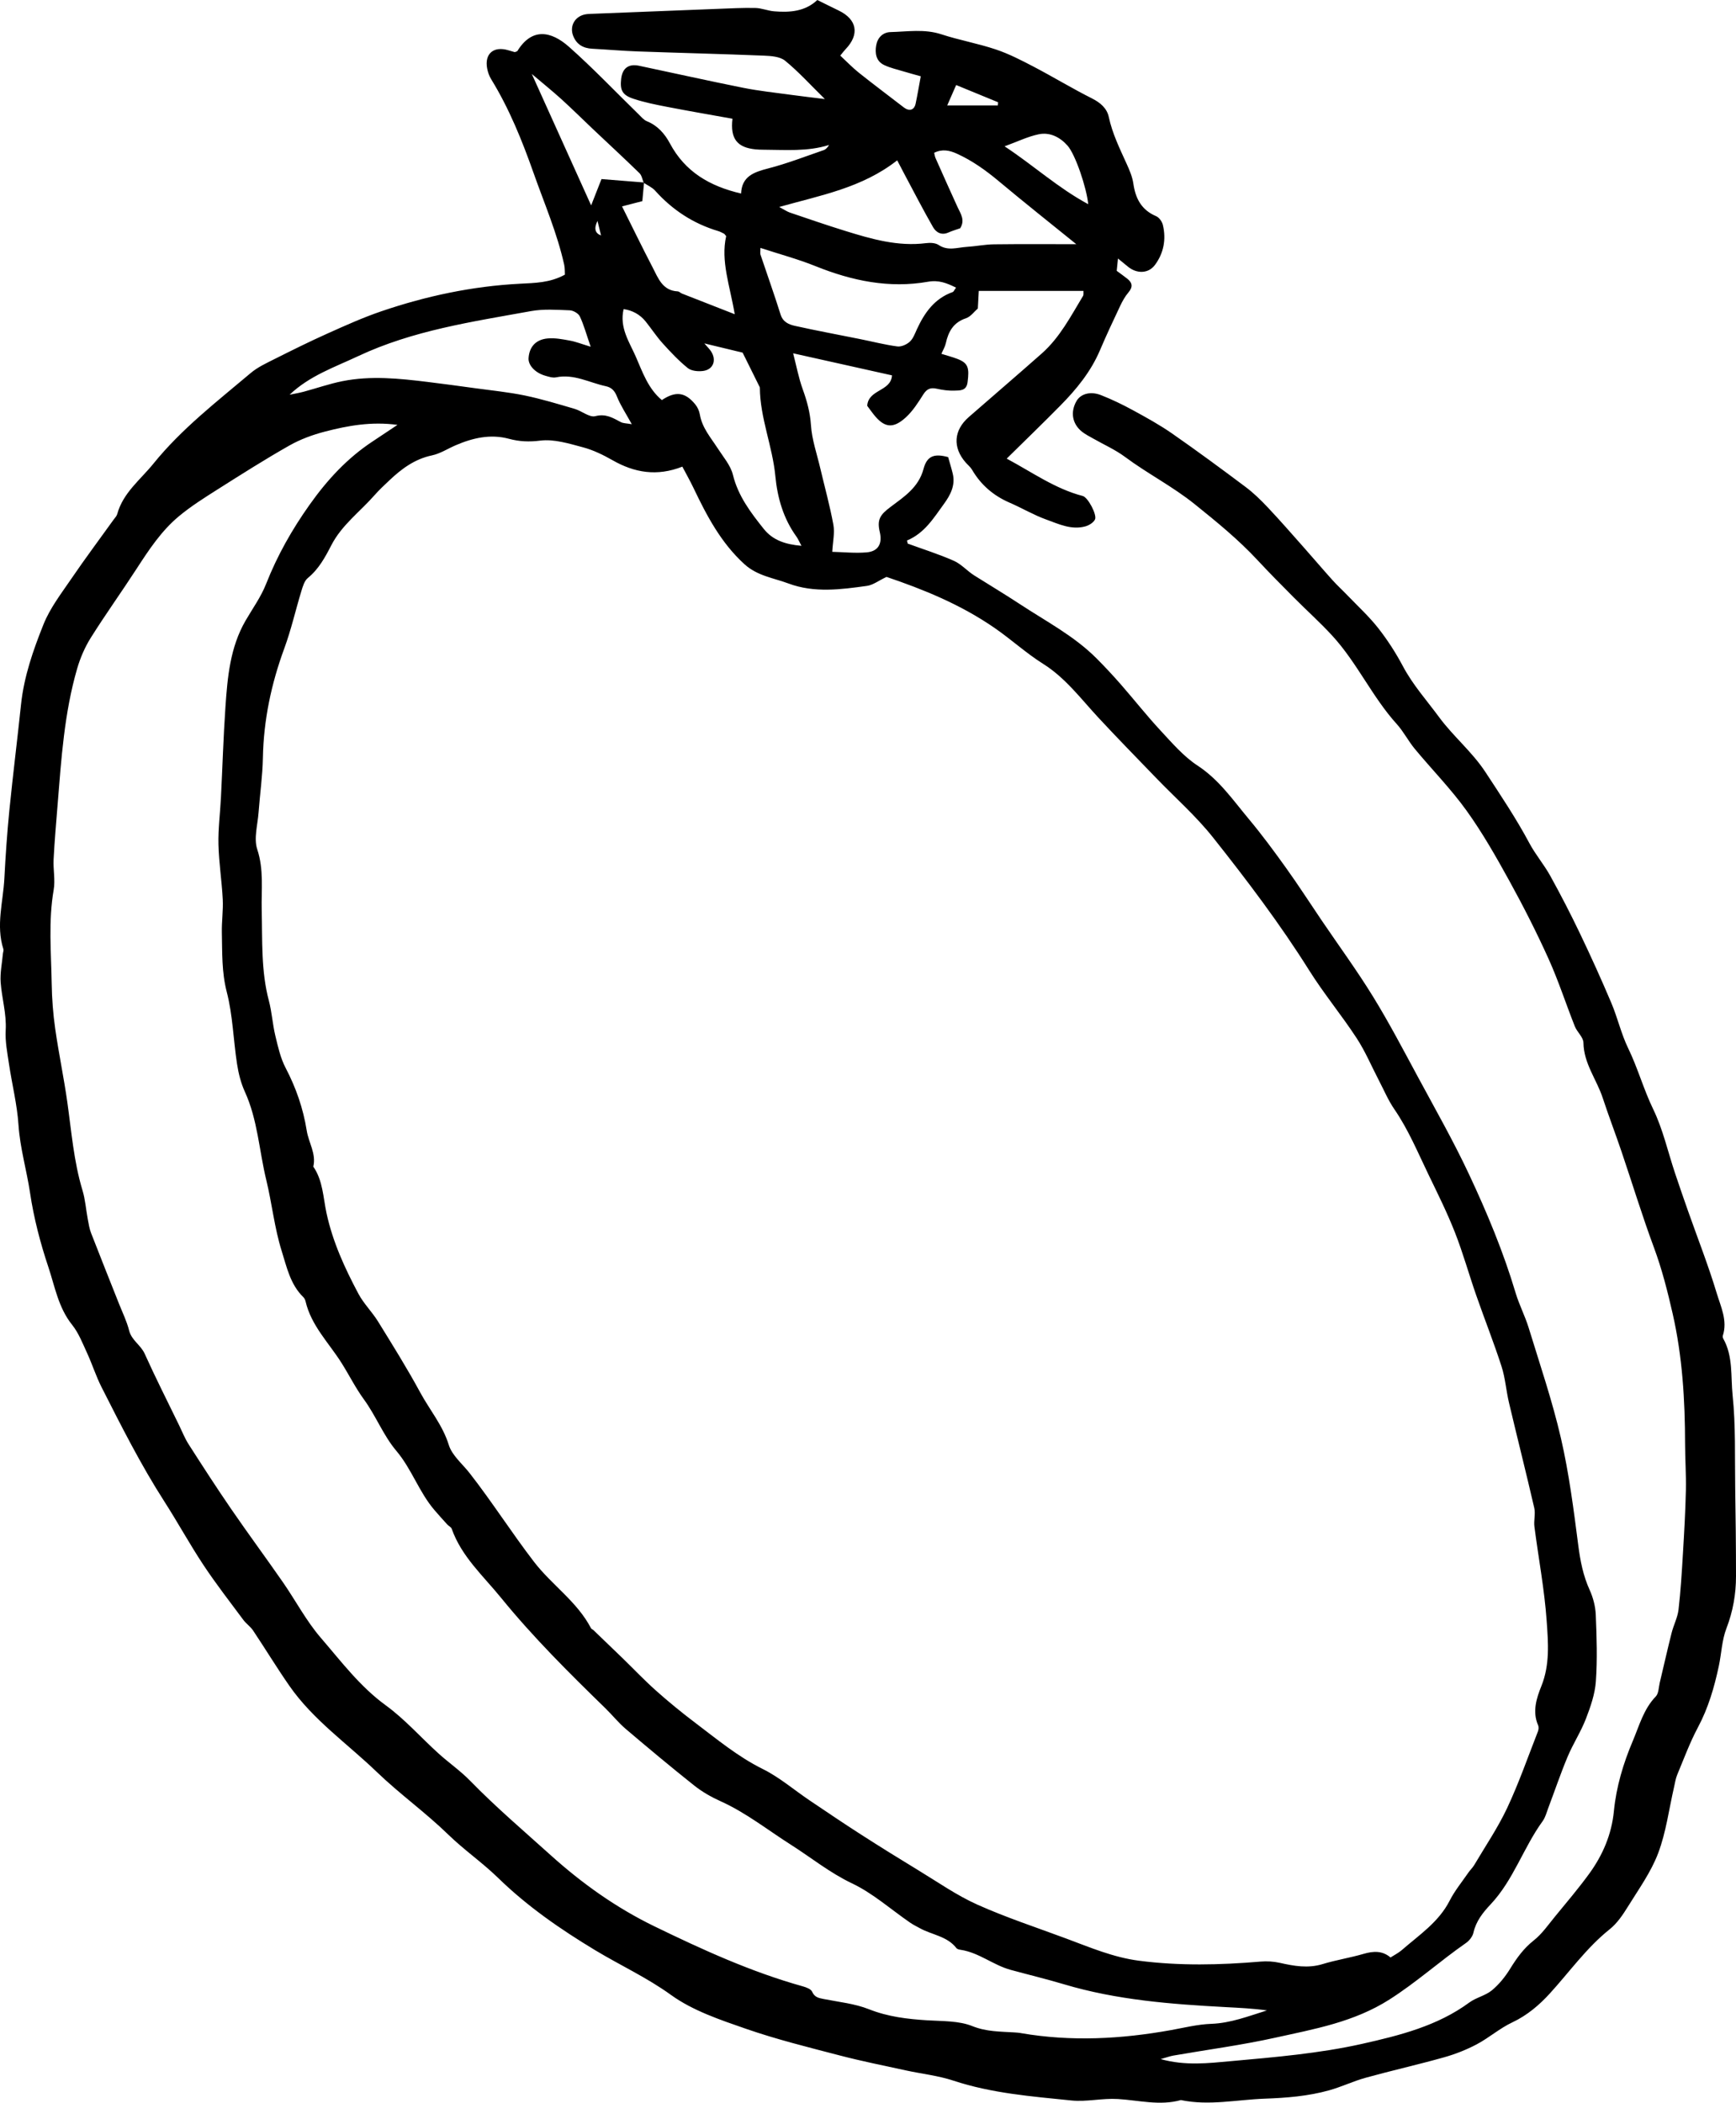 <?xml version="1.0" encoding="UTF-8"?>
<svg id="Layer_2" data-name="Layer 2" xmlns="http://www.w3.org/2000/svg" viewBox="0 0 164.055 198.612">
  <g id="Layer_1-2" data-name="Layer 1">
    <g>
      <path d="m60.858,17.284c.002-.016.003-.031.005-.047-.015-.001-.03-.002-.044-.004.004.011.007.023.012.034.009.006.019.011.027.017Z" stroke-width="0"/>
      <path d="m158.497,167.64c.63-1.508,1.197-3.053,1.964-4.489.977-1.83,1.54-3.773,1.968-5.773.254-1.188.289-2.452.72-3.567.62-1.609.907-3.237.906-4.929-.001-2.79-.032-5.579-.076-8.369-.045-2.912.056-5.843-.245-8.73-.185-1.773.06-3.668-.879-5.334-.047-.082-.07-.208-.043-.294.456-1.425-.194-2.728-.577-4-.789-2.62-1.796-5.174-2.707-7.757-.419-1.188-.831-2.379-1.231-3.574-.678-2.027-1.146-4.155-2.07-6.061-.909-1.876-1.452-3.878-2.36-5.746-.664-1.366-1.002-2.887-1.597-4.292-.936-2.209-1.928-4.396-2.964-6.56-.88-1.84-1.818-3.655-2.805-5.44-.586-1.061-1.394-2-1.964-3.068-1.245-2.332-2.706-4.511-4.154-6.718-1.274-1.94-3.031-3.364-4.376-5.187-1.171-1.589-2.491-3.056-3.429-4.823-.667-1.256-1.45-2.471-2.327-3.59-.859-1.096-1.9-2.049-2.869-3.058-.483-.505-1.003-.977-1.471-1.497-.922-1.024-1.812-2.076-2.727-3.106-1.114-1.256-2.218-2.522-3.37-3.743-.652-.692-1.343-1.368-2.102-1.937-2.29-1.718-4.597-3.415-6.946-5.05-1.17-.813-2.428-1.506-3.681-2.189-.986-.537-2.004-1.032-3.049-1.44-1.003-.392-1.915-.111-2.303.559-.594,1.029-.416,2.141.5,2.886.312.254.686.437,1.039.639,1.02.584,2.115,1.064,3.051,1.76,2.126,1.58,4.494,2.784,6.57,4.453,2.075,1.668,4.127,3.338,5.943,5.29,1.112,1.196,2.264,2.356,3.415,3.514,1.209,1.216,2.491,2.363,3.65,3.624,2.344,2.548,3.769,5.776,6.097,8.349.642.709,1.084,1.595,1.696,2.334,1.622,1.958,3.42,3.785,4.899,5.843,1.511,2.102,2.8,4.375,4.053,6.648,1.323,2.401,2.568,4.853,3.697,7.351.937,2.074,1.639,4.254,2.48,6.373.216.544.808,1.03.815,1.549.029,1.965,1.249,3.47,1.823,5.215.557,1.692,1.195,3.356,1.768,5.043,1.027,3.028,1.959,6.09,3.071,9.086.758,2.041,1.288,4.139,1.768,6.24.923,4.041,1.168,8.168,1.175,12.31.003,1.463.109,2.927.076,4.389-.045,1.986-.158,3.971-.278,5.954-.106,1.773-.211,3.548-.417,5.311-.088.748-.467,1.457-.654,2.199-.394,1.563-.746,3.136-1.121,4.704-.105.442-.097,1.011-.373,1.296-1.154,1.193-1.558,2.753-2.172,4.2-.9,2.119-1.562,4.327-1.787,6.626-.216,2.207-1.052,4.153-2.328,5.909-1.015,1.395-2.137,2.713-3.233,4.048-.642.782-1.234,1.647-2.016,2.263-.955.752-1.607,1.667-2.229,2.674-.464.752-1.047,1.478-1.724,2.037-.612.505-1.491.678-2.138,1.154-3.016,2.218-6.599,3.108-10.096,3.895-4.069.915-8.28,1.266-12.45,1.642-2.104.19-4.268.456-6.617-.195.543-.152.872-.276,1.212-.335,3.207-.558,6.442-.983,9.617-1.687,3.708-.821,7.435-1.469,10.797-3.61,2.551-1.625,4.771-3.628,7.229-5.337.314-.219.622-.609.702-.972.244-1.09.902-1.911,1.622-2.674,2.163-2.296,3.096-5.353,4.917-7.859.263-.362.379-.836.541-1.267.607-1.608,1.157-3.24,1.822-4.824.511-1.218,1.248-2.344,1.724-3.573.44-1.139.86-2.346.944-3.548.146-2.079.077-4.179-.009-6.266-.032-.796-.246-1.631-.577-2.357-.618-1.358-.889-2.755-1.079-4.229-.437-3.385-.871-6.788-1.637-10.108-.813-3.523-1.987-6.964-3.048-10.427-.344-1.12-.9-2.175-1.234-3.297-1.152-3.865-2.701-7.578-4.408-11.213-1.464-3.12-3.174-6.126-4.813-9.162-1.379-2.554-2.727-5.132-4.247-7.602-1.521-2.471-3.241-4.82-4.872-7.224-1.114-1.644-2.189-3.315-3.346-4.928-1.13-1.577-2.284-3.143-3.527-4.63-1.494-1.787-2.809-3.717-4.842-5.047-1.322-.865-2.404-2.131-3.497-3.307-1.308-1.408-2.499-2.924-3.766-4.372-.736-.841-1.501-1.662-2.291-2.453-2.111-2.116-4.761-3.49-7.224-5.111-1.417-.932-2.882-1.808-4.321-2.714-.671-.422-1.223-1.072-1.932-1.386-1.417-.627-2.905-1.094-4.363-1.627-.021-.098-.044-.196-.065-.294,1.658-.687,2.527-2.133,3.493-3.46.594-.815,1.096-1.745.83-2.846-.126-.522-.287-1.035-.437-1.569-1.298-.353-1.995-.133-2.327,1.117-.467,1.759-1.85,2.636-3.125,3.596-.969.729-1.288,1.179-1.008,2.367.257,1.095-.14,1.823-1.243,1.918-1.084.094-2.187-.027-3.248-.052.052-.961.246-1.788.106-2.553-.331-1.806-.826-3.581-1.246-5.37-.314-1.342-.785-2.676-.873-4.034-.079-1.208-.377-2.289-.779-3.402-.384-1.063-.593-2.19-.905-3.391,3.265.728,6.287,1.402,9.342,2.083-.091,1.533-2.239,1.303-2.341,2.876.165.223.368.509.584.784,1.009,1.288,1.842,1.426,3.063.31.664-.606,1.171-1.406,1.658-2.176.333-.527.689-.66,1.271-.531.538.119,1.102.2,1.649.18.524-.019,1.148.041,1.257-.783.186-1.405.04-1.828-.958-2.213-.47-.181-.962-.308-1.513-.481.151-.354.341-.66.414-.992.245-1.113.721-1.973,1.907-2.367.447-.148.782-.633,1.122-.924.033-.621.062-1.155.088-1.661h9.895c-.013.182.027.361-.041.474-1.156,1.911-2.188,3.921-3.894,5.431-2.285,2.023-4.606,4.005-6.905,6.013-1.429,1.248-1.536,2.865-.3,4.283.201.231.456.429.607.688.84,1.441,2.03,2.456,3.558,3.117,1.162.503,2.264,1.161,3.45,1.588,1.183.426,2.388,1.014,3.708.646.342-.095.744-.344.901-.639.229-.431-.661-2.1-1.148-2.227-2.608-.678-4.769-2.234-7.192-3.531,1.748-1.724,3.438-3.352,5.083-5.023,1.512-1.535,2.867-3.187,3.726-5.203.599-1.408,1.249-2.794,1.904-4.177.216-.456.466-.914.79-1.294.435-.511.383-.909-.11-1.298-.314-.248-.643-.479-.996-.742.034-.327.067-.658.119-1.164.396.322.662.534.922.753.828.697,1.944.698,2.571-.145.829-1.113,1.074-2.422.749-3.781-.075-.314-.35-.703-.632-.823-1.384-.585-1.953-1.66-2.156-3.076-.093-.646-.365-1.281-.64-1.883-.652-1.438-1.346-2.846-1.683-4.416-.174-.812-.786-1.348-1.587-1.75-1.863-.936-3.65-2.023-5.498-2.99-1.164-.609-2.346-1.219-3.585-1.635-1.687-.567-3.459-.878-5.151-1.432-1.602-.524-3.201-.25-4.802-.21-.738.018-1.235.539-1.358,1.259-.126.734-.017,1.485.746,1.85.578.277,1.222.419,1.841.607.551.167,1.108.314,1.627.46-.186.998-.319,1.796-.487,2.587-.131.618-.604.747-1.124.346-1.41-1.089-2.84-2.155-4.234-3.266-.62-.494-1.172-1.074-1.763-1.622.245-.296.364-.461.505-.607,1.337-1.392,1.085-2.812-.648-3.646-.641-.308-1.275-.627-2.027-.998-1.138,1.081-2.588,1.194-4.077,1.069-.599-.05-1.186-.305-1.781-.317-1.202-.025-2.407.041-3.611.087-3.982.152-7.965.311-11.947.471-.204.008-.413.02-.61.069-.93.23-1.394,1.127-1.039,2.021.319.804.946,1.158,1.792,1.203,1.426.076,2.85.203,4.275.254,3.986.142,7.973.238,11.958.399.682.028,1.518.087,1.998.48,1.259,1.028,2.361,2.249,3.758,3.621-1.277-.159-2.228-.266-3.175-.397-1.513-.209-3.037-.366-4.533-.665-3.289-.656-6.562-1.391-9.845-2.083-.995-.21-1.58.225-1.696,1.226-.123,1.055.091,1.534,1.138,1.884,1.051.352,2.152.568,3.244.779,2.045.396,4.098.747,6.135,1.114-.223,1.883.442,2.716,2.161,2.891.254.026.511.034.767.035,2.068.006,4.15.198,6.201-.449-.144.241-.307.419-.508.488-1.735.596-3.452,1.266-5.225,1.723-1.355.35-2.515.739-2.581,2.376-2.978-.693-5.297-2.054-6.73-4.741-.472-.884-1.152-1.677-2.167-2.085-.307-.123-.549-.426-.799-.669-2.183-2.126-4.286-4.34-6.563-6.358-1.723-1.527-3.521-1.814-4.88.392-.021.035-.09.041-.244.106-.148-.043-.386-.108-.622-.179-1.38-.415-2.256.332-1.991,1.723.066.347.189.705.373,1.004,1.716,2.792,2.933,5.809,4.018,8.883,1.013,2.87,2.228,5.673,2.89,8.659.071.323.05.668.066.927-1.418.78-2.847.784-4.273.859-4.475.233-8.823,1.156-13.055,2.595-1.74.592-3.426,1.352-5.105,2.105-1.694.759-3.359,1.585-5.018,2.418-.773.388-1.587.764-2.239,1.314-3.203,2.704-6.537,5.272-9.197,8.562-1.232,1.523-2.872,2.75-3.421,4.767-.051.188-.214.346-.334.513-1.337,1.862-2.712,3.699-4.003,5.592-.95,1.392-2.013,2.769-2.63,4.311-.973,2.428-1.846,4.923-2.123,7.57-.35,3.342-.771,6.677-1.105,10.02-.212,2.13-.356,4.268-.469,6.406-.116,2.221-.809,4.438-.094,6.674.041.129-.031.292-.045.44-.08.903-.276,1.814-.211,2.707.111,1.505.564,2.964.476,4.513-.061,1.057.154,2.139.312,3.199.285,1.916.768,3.814.896,5.738.146,2.195.775,4.286,1.096,6.44.352,2.361.964,4.71,1.722,6.976.622,1.858.95,3.854,2.251,5.475.621.775.996,1.76,1.42,2.678.485,1.053.835,2.171,1.358,3.203,1.86,3.666,3.709,7.338,5.938,10.805,1.271,1.977,2.4,4.048,3.699,6.007,1.178,1.777,2.492,3.465,3.766,5.179.269.362.671.629.92,1.001,1.158,1.732,2.241,3.516,3.43,5.225,2.243,3.224,5.479,5.459,8.264,8.14,2.155,2.075,4.603,3.822,6.755,5.915,1.489,1.448,3.224,2.643,4.712,4.092,2.757,2.686,5.884,4.846,9.159,6.821,2.376,1.432,4.888,2.58,7.176,4.231,2.064,1.489,4.641,2.349,7.091,3.199,2.89,1.003,5.875,1.738,8.84,2.512,2.071.541,4.176.96,6.269,1.417,1.489.325,3.029.485,4.467.96,3.634,1.202,7.403,1.495,11.162,1.878,1.463.149,2.914-.229,4.406-.137,1.972.121,3.96.656,5.948.1,2.659.556,5.293-.038,7.941-.133,2.057-.073,4.081-.237,6.057-.785,1.178-.327,2.295-.869,3.473-1.194,2.456-.678,4.945-1.237,7.397-1.926,1.062-.298,2.114-.712,3.089-1.228,1.162-.615,2.18-1.518,3.364-2.074,1.405-.659,2.558-1.647,3.546-2.73,1.866-2.044,3.468-4.32,5.665-6.072.699-.558,1.238-1.364,1.718-2.138,1.019-1.645,2.181-3.256,2.855-5.042.749-1.985,1.019-4.15,1.5-6.237.09-.391.145-.798.297-1.164ZM81.936,55.338c.564-.079,1.083-.486,1.841-.846,3.437,1.161,6.982,2.586,10.228,4.831,1.566,1.083,2.968,2.371,4.571,3.379,2.108,1.325,3.562,3.292,5.215,5.073,1.794,1.933,3.643,3.816,5.473,5.715,1.798,1.865,3.766,3.594,5.368,5.612,3.217,4.05,6.34,8.177,9.099,12.571,1.38,2.196,3.05,4.207,4.471,6.38.83,1.269,1.424,2.693,2.129,4.044.467.895.863,1.839,1.431,2.665,1.339,1.946,2.231,4.115,3.251,6.221.868,1.793,1.757,3.583,2.484,5.434.761,1.935,1.317,3.948,2.003,5.914.784,2.249,1.665,4.466,2.397,6.731.357,1.104.436,2.295.705,3.431.785,3.318,1.623,6.624,2.39,9.946.129.557-.062,1.18.013,1.757.383,2.98.952,5.944,1.16,8.935.141,2.026.314,4.1-.504,6.13-.452,1.122-.874,2.409-.306,3.701.071.163.048.411-.02.585-.947,2.415-1.801,4.874-2.901,7.217-.88,1.874-2.06,3.607-3.117,5.396-.153.259-.385.47-.556.72-.601.874-1.286,1.706-1.765,2.644-1.037,2.037-2.89,3.245-4.528,4.674-.305.265-.68.448-1.062.695-.761-.652-1.611-.615-2.549-.341-1.273.373-2.598.576-3.865.964-1.39.425-2.71.184-4.063-.12-.583-.131-1.211-.166-1.808-.115-3.834.325-7.658.413-11.488-.083-2.419-.313-4.628-1.258-6.877-2.095-2.81-1.046-5.669-1.981-8.399-3.204-1.945-.871-3.724-2.121-5.558-3.233-1.831-1.111-3.65-2.242-5.453-3.399-1.625-1.043-3.226-2.126-4.828-3.205-1.478-.995-2.854-2.187-4.435-2.97-2.367-1.173-4.356-2.836-6.428-4.401-1.257-.95-2.479-1.952-3.656-2.999-1.1-.979-2.115-2.051-3.173-3.078-.91-.883-1.826-1.76-2.741-2.638-.073-.07-.195-.107-.238-.189-1.301-2.502-3.69-4.067-5.377-6.259-2.112-2.745-3.965-5.667-6.096-8.392-.682-.873-1.655-1.661-1.962-2.652-.577-1.867-1.807-3.311-2.702-4.961-1.239-2.286-2.622-4.497-3.99-6.71-.561-.907-1.354-1.68-1.851-2.615-1.29-2.426-2.432-4.9-3.019-7.64-.312-1.459-.336-3.056-1.242-4.365.289-1.225-.441-2.262-.622-3.401-.332-2.087-1.009-4.042-1.994-5.923-.488-.931-.725-2.01-.974-3.046-.262-1.089-.324-2.229-.611-3.309-.745-2.806-.605-5.666-.675-8.521-.048-1.92.219-3.836-.422-5.77-.342-1.031.038-2.31.124-3.474.129-1.728.377-3.452.41-5.181.07-3.57.793-6.983,2.023-10.326.652-1.771,1.066-3.627,1.62-5.436.132-.432.286-.953.608-1.215,1.029-.84,1.633-1.959,2.216-3.091.985-1.912,2.714-3.167,4.089-4.734.437-.498.927-.95,1.409-1.406,1.154-1.091,2.39-2.004,4.012-2.347.777-.164,1.49-.633,2.236-.954,1.619-.697,3.288-1.084,5.039-.613.989.267,1.904.303,2.964.172,1.302-.161,2.714.28,4.033.632.971.259,1.91.718,2.789,1.218,2.067,1.178,4.189,1.554,6.601.609.361.688.733,1.341,1.056,2.017,1.257,2.632,2.598,5.183,4.813,7.197,1.218,1.108,2.754,1.298,4.169,1.825,2.425.904,4.937.567,7.414.222Zm16.234-42.656c1.055-.218,2.017.284,2.716,1.076.744.843,1.801,3.975,1.953,5.529-2.848-1.531-5.157-3.657-7.905-5.466,1.207-.438,2.193-.924,3.236-1.14Zm-7.812-4.651c1.319.542,2.642,1.085,3.965,1.629-.009.099-.018.198-.026.297h-4.783c.293-.668.547-1.246.845-1.925Zm-5.57,7.116c.26.497.478.92.702,1.34.886,1.658,1.745,3.331,2.68,4.961.282.492.786.81,1.444.518.371-.164.765-.277,1.126-.406.489-.786.029-1.391-.265-2.033-.7-1.529-1.384-3.066-2.068-4.603-.061-.134-.075-.289-.126-.492.75-.372,1.437-.24,2.155.087,1.45.659,2.718,1.567,3.938,2.586,2.403,2.01,4.861,3.956,7.337,5.96-2.574,0-5.175-.021-7.774.012-.863.011-1.724.19-2.588.243-.881.054-1.77.41-2.644-.179-.303-.204-.802-.225-1.191-.175-2.665.34-5.163-.39-7.651-1.16-1.747-.54-3.478-1.137-5.21-1.725-.28-.095-.531-.274-1.017-.531,3.943-1.114,7.827-1.8,11.152-4.406Zm-12.926,8.27c1.799.588,3.55,1.056,5.219,1.728,3.435,1.381,6.946,2.115,10.63,1.465.999-.176,1.751.123,2.638.559-.188.258-.229.385-.308.413-1.717.606-2.665,1.944-3.388,3.51-.191.415-.357.892-.678,1.185-.294.268-.803.495-1.178.445-1.19-.159-2.361-.462-3.542-.699-2.044-.412-4.096-.789-6.131-1.243-.572-.128-1.134-.355-1.359-1.077-.594-1.896-1.266-3.767-1.897-5.651-.043-.128-.006-.283-.006-.634Zm-1.683,9.891c.505,1.018,1.038,2.093,1.571,3.168.021.045.057.093.057.139.02,2.865,1.195,5.525,1.465,8.357.192,2.031.756,4.007,1.992,5.712.145.2.24.435.475.87-1.532-.132-2.712-.53-3.566-1.6-1.232-1.545-2.418-3.097-2.911-5.107-.22-.894-.91-1.683-1.432-2.491-.658-1.02-1.479-1.941-1.693-3.204-.058-.335-.216-.691-.431-.953-.953-1.167-1.855-1.278-3.159-.41-1.302-1.076-1.835-2.668-2.471-4.119-.601-1.371-1.551-2.716-1.144-4.472.795.11,1.53.479,2.089,1.177.543.677,1.021,1.412,1.601,2.054.745.824,1.515,1.643,2.375,2.338.341.275.971.334,1.441.273.965-.125,1.299-1.009.764-1.843-.146-.229-.352-.421-.641-.761,1.405.339,2.518.608,3.618.873ZM50.254,6.985c1.068.905,1.955,1.617,2.796,2.379,1.017.923,1.992,1.891,2.99,2.835,1.466,1.384,2.947,2.752,4.391,4.158.213.207.269.574.389.876.014.001.029.002.044.004-.002.016-.003.031-.005.047.357.234.773.414,1.049.722,1.64,1.829,3.61,3.116,5.964,3.82.191.057.371.16.552.249.042.021.068.075.201.229-.533,2.351.354,4.681.809,7.376-1.82-.711-3.403-1.328-4.984-1.95-.141-.056-.267-.2-.404-.207-1.451-.072-1.849-1.264-2.375-2.271-.982-1.882-1.908-3.794-2.889-5.757.618-.16,1.198-.31,1.92-.497.053-.565.105-1.139.158-1.714-.009-.006-.019-.011-.027-.017-.005-.011-.008-.023-.012-.034-1.298-.104-2.596-.208-3.979-.318-.345.877-.654,1.664-.978,2.486-1.838-4.068-3.657-8.095-5.609-12.416Zm6.547,15.255q-.861-.315-.337-1.373c.129.526.224.913.337,1.373Zm-22.969,11.405c5.202-2.444,10.794-3.253,16.346-4.259,1.188-.215,2.441-.121,3.661-.075.335.012.819.288.955.575.382.807.617,1.684,1.025,2.865-.852-.257-1.398-.476-1.967-.58-.689-.127-1.407-.267-2.095-.204-1.136.103-1.739.808-1.807,1.863-.042.663.612,1.378,1.558,1.653.338.099.721.225,1.046.158,1.687-.346,3.143.507,4.696.838.533.114.835.422,1.053.974.331.836.845,1.6,1.404,2.618-.51-.092-.805-.079-1.03-.197-.759-.397-1.413-.825-2.419-.565-.552.143-1.277-.491-1.949-.688-1.56-.456-3.119-.932-4.707-1.262-1.539-.319-3.112-.473-4.673-.687-1.502-.207-3.006-.411-4.511-.595-2.684-.329-5.377-.609-8.06-.073-1.239.247-2.441.67-3.665.998-.436.117-.884.189-1.325.281,1.892-1.795,4.231-2.589,6.463-3.637Zm62.65,158.389c-.201-.035-.406-.049-.61-.062-1.343-.086-2.644-.058-3.987-.597-1.28-.513-2.809-.457-4.234-.546-1.894-.118-3.728-.332-5.532-1.047-1.349-.534-2.852-.683-4.293-.969-.469-.093-.849-.163-1.08-.689-.11-.25-.551-.412-.873-.502-4.894-1.366-9.488-3.465-14.04-5.676-3.6-1.748-6.824-4.044-9.788-6.712-2.567-2.311-5.198-4.551-7.614-7.03-.922-.946-2.028-1.708-3.01-2.598-1.662-1.505-3.165-3.22-4.966-4.529-2.443-1.777-4.212-4.147-6.133-6.372-1.382-1.6-2.383-3.525-3.599-5.274-1.602-2.307-3.275-4.566-4.865-6.881-1.387-2.017-2.714-4.075-4.036-6.136-.356-.555-.6-1.183-.891-1.78-1.095-2.252-2.229-4.487-3.259-6.769-.373-.827-1.234-1.259-1.469-2.19-.22-.873-.628-1.699-.962-2.542-.878-2.222-1.771-4.439-2.634-6.667-.162-.42-.231-.88-.315-1.327-.17-.903-.232-1.837-.497-2.71-.821-2.714-1.038-5.521-1.43-8.305-.327-2.324-.815-4.626-1.147-6.95-.2-1.404-.309-2.831-.332-4.25-.05-2.96-.324-5.922.188-8.88.16-.928-.057-1.914-.008-2.869.089-1.732.24-3.462.38-5.191.348-4.317.63-8.648,1.847-12.834.296-1.017.734-2.03,1.297-2.925,1.382-2.199,2.9-4.312,4.313-6.492,1.169-1.802,2.353-3.601,4.015-4.979,1.128-.936,2.383-1.728,3.625-2.514,2.245-1.422,4.492-2.848,6.803-4.158,1.039-.589,2.205-1.016,3.365-1.316,2.167-.561,4.373-.967,6.851-.634-.896.597-1.603,1.073-2.314,1.54-2.413,1.584-4.312,3.639-5.987,5.999-1.672,2.354-3.06,4.806-4.116,7.488-.48,1.222-1.277,2.32-1.942,3.468-1.46,2.523-1.704,5.337-1.898,8.147-.196,2.854-.281,5.716-.426,8.575-.074,1.473-.27,2.947-.234,4.416.042,1.732.318,3.457.406,5.189.053,1.04-.109,2.089-.085,3.133.042,1.876-.023,3.728.465,5.614.571,2.204.621,4.539.972,6.806.138.893.367,1.803.741,2.621,1.209,2.65,1.344,5.548,2.018,8.319.541,2.223.773,4.533,1.456,6.706.475,1.512.816,3.179,2.055,4.375.104.1.173.26.207.404.528,2.267,2.19,3.902,3.377,5.776.729,1.15,1.339,2.385,2.135,3.474,1.139,1.557,1.832,3.402,3.06,4.853,1.459,1.724,2.148,3.9,3.603,5.597.396.461.803.912,1.212,1.362.133.146.364.243.422.408.927,2.624,2.973,4.44,4.66,6.515,3.027,3.72,6.423,7.091,9.854,10.429.658.64,1.235,1.369,1.932,1.96,2.137,1.816,4.289,3.614,6.485,5.357.746.591,1.603,1.078,2.473,1.47,2.396,1.078,4.437,2.706,6.631,4.099,1.925,1.222,3.69,2.661,5.795,3.661,1.974.938,3.67,2.458,5.495,3.713.293.202.618.358.931.53,1.143.629,2.565.741,3.44,1.873.079.103.272.14.42.162,1.716.265,3.064,1.443,4.704,1.891,1.678.458,3.37.864,5.036,1.361,4.985,1.488,10.121,1.882,15.275,2.157,1.301.07,2.602.129,3.908.313-1.744.542-3.421,1.202-5.273,1.268-1.266.045-2.525.361-3.781.588-4.715.851-9.438,1.106-14.187.289Z" stroke-width="0"/>
    </g>
  </g>
</svg>